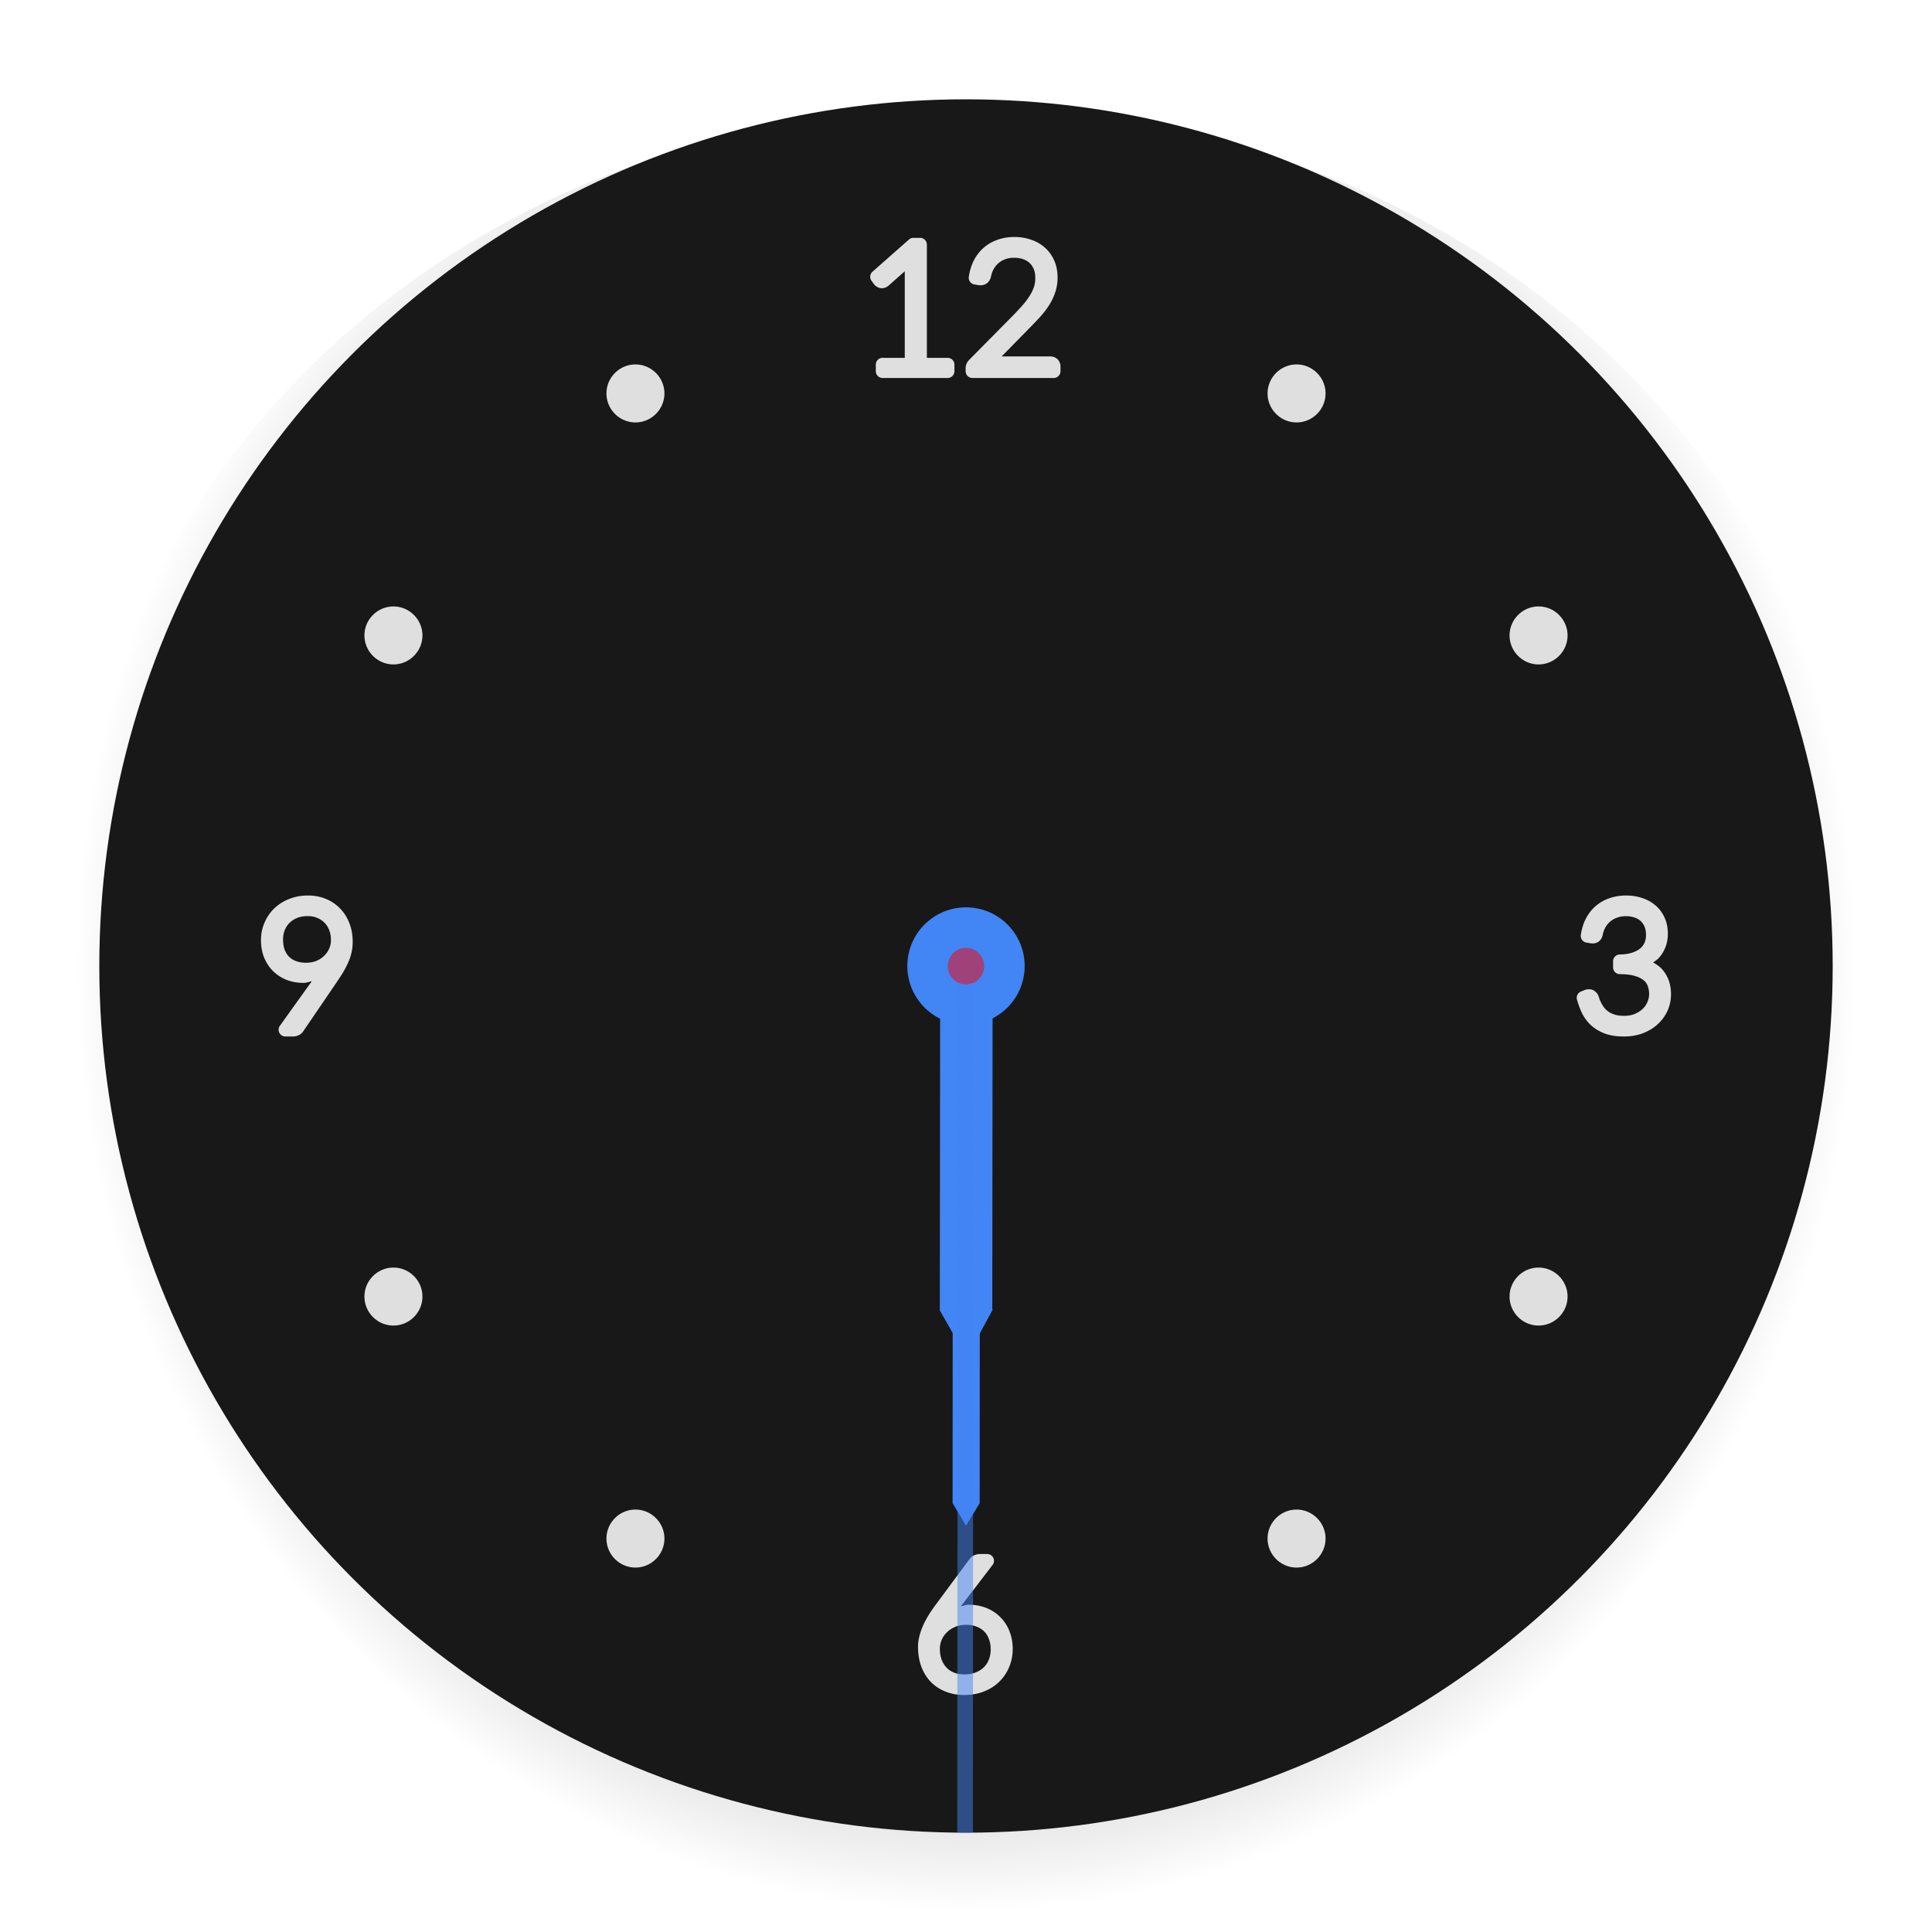 <svg xmlns="http://www.w3.org/2000/svg" xmlns:xlink="http://www.w3.org/1999/xlink"  width="214" height="214" version="1">
 <defs id="nova">
  <linearGradient id="linearGradient884">
   <stop style="stop-color:#000000;stop-opacity:1"  offset="0"/>
   <stop style="stop-color:#000000;stop-opacity:1"  offset=".9"/>
   <stop style="stop-color:#000000;stop-opacity:0"  offset="1"/>
  </linearGradient>
  <radialGradient id="radialGradient886" cx="107" cy="107" r="100" fx="107" fy="107" gradientTransform="matrix(0.985,0,0,1.046,1.594,-4.875)" gradientUnits="userSpaceOnUse" xlink:href="#linearGradient884"/>
  <style id="current-color-scheme" type="text/css">
   .ColorScheme-Background {color:#181818; } .ColorScheme-ButtonBackground { color:#343434; } .ColorScheme-Highlight { color:#4285f4; } .ColorScheme-Text { color:#dfdfdf; } .ColorScheme-ViewBackground { color:#242424; } .ColorScheme-NegativeText { color:#f44336; } .ColorScheme-PositiveText { color:#4caf50; } .ColorScheme-NeutralText { color:#ff9800; }
  </style>
 </defs>
 <g id="ClockFace">
  <path style="opacity:0.001"  d="M 0,4.419138e-6 H 214 V 214 H 0 Z"/>
  <path style="opacity:0.1;fill:url(#radialGradient886)"  d="M 107,12 C 51.772,12 7,51.772 7,107 7,162.228 51.772,214 107,214 162.228,214 207,162.228 207,107 207,51.772 162.228,12 107,12 Z m 0,-0.5 c 52.743,0 95.5,42.757 95.5,95.5 0,52.743 -42.757,95.5 -95.5,95.5 -52.743,0 -95.5,-42.757 -95.5,-95.5 0,-52.743 42.757,-95.5 95.5,-95.5 z"/>
  <circle style="fill:currentColor"  class="ColorScheme-Background" cx="107" cy="107" r="96"/>
  <path style="fill:currentColor"  class="ColorScheme-Text" d="M 112.379 26.25 C 111.738 26.25 111.12 26.341 110.539 26.541 C 110.539 26.541 110.537 26.543 110.537 26.543 C 109.955 26.737 109.431 27.036 108.984 27.42 C 108.537 27.805 108.165 28.276 107.881 28.822 C 107.592 29.377 107.408 29.997 107.312 30.664 A 0.75 0.75 0 0 0 107.938 31.51 L 108.418 31.586 A 0.75 0.75 0 0 0 108.461 31.592 C 108.691 31.615 108.965 31.593 109.229 31.432 C 109.526 31.251 109.668 30.978 109.744 30.738 A 0.75 0.75 0 0 0 109.766 30.646 C 109.824 30.331 109.927 30.051 110.068 29.797 C 110.217 29.535 110.396 29.322 110.609 29.143 A 0.75 0.75 0 0 0 110.609 29.141 C 110.834 28.952 111.079 28.811 111.363 28.709 A 0.75 0.75 0 0 0 111.369 28.707 C 111.649 28.604 111.966 28.551 112.334 28.551 C 112.667 28.551 112.978 28.596 113.273 28.689 C 113.557 28.779 113.787 28.908 113.994 29.086 C 114.19 29.254 114.354 29.471 114.484 29.762 A 0.75 0.75 0 0 0 114.486 29.766 C 114.603 30.022 114.676 30.362 114.676 30.791 C 114.676 31.169 114.619 31.512 114.51 31.83 C 114.394 32.166 114.229 32.497 114.008 32.834 A 0.75 0.75 0 0 0 114.002 32.842 C 113.782 33.186 113.518 33.531 113.207 33.879 C 112.88 34.244 112.526 34.624 112.139 35.018 L 107.371 39.84 L 107.406 39.807 C 107.25 39.945 107.155 40.101 107.09 40.232 A 0.75 0.75 0 0 0 107.076 40.258 C 107.01 40.402 106.959 40.587 106.959 40.781 L 106.959 41.117 A 0.75 0.75 0 0 0 107.709 41.867 L 116.717 41.867 A 0.75 0.75 0 0 0 117.467 41.117 L 117.467 40.566 C 117.467 40.336 117.366 40.032 117.168 39.822 C 116.963 39.605 116.649 39.48 116.383 39.48 L 110.949 39.48 L 113.914 36.457 L 113.916 36.455 C 114.319 36.045 114.71 35.642 115.078 35.248 L 115.078 35.246 C 115.472 34.824 115.819 34.387 116.119 33.938 C 116.428 33.474 116.67 32.989 116.848 32.486 L 116.848 32.482 C 117.042 31.945 117.143 31.366 117.143 30.76 C 117.143 30.043 117.016 29.381 116.746 28.799 L 116.744 28.797 C 116.487 28.236 116.123 27.744 115.658 27.359 C 115.211 26.978 114.692 26.7 114.125 26.523 C 113.57 26.342 112.985 26.25 112.379 26.25 z M 101.176 26.346 A 0.75 0.75 0 0 0 100.68 26.533 L 96.643 30.096 A 0.75 0.75 0 0 0 96.533 31.1 L 96.818 31.494 A 0.75 0.75 0 0 0 96.865 31.551 C 97.028 31.733 97.261 31.858 97.484 31.906 C 97.842 31.983 98.201 31.83 98.41 31.65 A 0.75 0.75 0 0 0 98.418 31.643 L 100.219 30.047 L 100.219 39.637 L 97.76 39.637 A 0.75 0.75 0 0 0 97.01 40.387 L 97.01 41.117 A 0.75 0.75 0 0 0 97.76 41.867 L 104.967 41.867 A 0.75 0.75 0 0 0 105.717 41.117 L 105.717 40.387 A 0.75 0.75 0 0 0 104.967 39.637 L 102.666 39.637 L 102.666 27.096 A 0.75 0.75 0 0 0 101.916 26.346 L 101.176 26.346 z M 70.385 40.367 C 68.62 40.367 67.174 41.815 67.174 43.58 C 67.174 45.345 68.62 46.791 70.385 46.791 C 72.15 46.791 73.596 45.345 73.596 43.58 C 73.596 41.815 72.15 40.367 70.385 40.367 z M 143.615 40.367 C 141.85 40.367 140.404 41.815 140.404 43.58 C 140.404 45.345 141.85 46.791 143.615 46.791 C 145.38 46.791 146.826 45.345 146.826 43.58 C 146.826 41.815 145.38 40.367 143.615 40.367 z M 43.58 67.174 C 41.815 67.174 40.367 68.62 40.367 70.385 C 40.367 72.15 41.815 73.596 43.58 73.596 C 45.345 73.596 46.791 72.15 46.791 70.385 C 46.791 68.62 45.345 67.174 43.58 67.174 z M 170.42 67.174 C 168.655 67.174 167.209 68.62 167.209 70.385 C 167.209 72.15 168.655 73.596 170.42 73.596 C 172.185 73.596 173.633 72.15 173.633 70.385 C 173.633 68.62 172.185 67.174 170.42 67.174 z M 34.107 99.191 C 33.38 99.191 32.686 99.316 32.045 99.57 C 31.424 99.813 30.87 100.156 30.402 100.6 C 29.932 101.046 29.568 101.582 29.309 102.178 C 29.042 102.782 28.908 103.441 28.908 104.133 C 28.908 104.817 29.018 105.466 29.256 106.061 A 0.75 0.75 0 0 0 29.258 106.062 C 29.49 106.635 29.822 107.148 30.254 107.572 C 30.681 107.992 31.189 108.318 31.756 108.543 A 0.75 0.75 0 0 0 31.768 108.547 C 32.348 108.767 32.974 108.871 33.625 108.871 C 33.943 108.871 34.231 108.743 34.537 108.689 L 31.002 113.621 A 0.75 0.75 0 0 0 31.611 114.809 L 32.467 114.809 C 32.852 114.809 33.333 114.626 33.582 114.244 L 37.23 108.889 C 37.505 108.487 37.754 108.107 37.973 107.752 A 0.75 0.75 0 0 0 37.977 107.746 C 38.2 107.376 38.389 107.014 38.547 106.656 C 38.717 106.286 38.848 105.91 38.934 105.523 C 39.027 105.132 39.066 104.728 39.066 104.32 C 39.066 103.587 38.951 102.9 38.703 102.27 C 38.467 101.646 38.121 101.091 37.672 100.633 C 37.229 100.168 36.692 99.809 36.084 99.562 C 35.474 99.313 34.809 99.191 34.107 99.191 z M 180.117 99.191 C 179.478 99.191 178.866 99.288 178.293 99.486 C 177.723 99.677 177.206 99.966 176.762 100.348 C 176.317 100.73 175.947 101.2 175.666 101.74 C 175.381 102.287 175.196 102.899 175.102 103.562 A 0.75 0.75 0 0 0 175.725 104.408 L 176.203 104.486 A 0.75 0.75 0 0 0 176.248 104.492 C 176.484 104.516 176.761 104.498 177.027 104.328 C 177.33 104.136 177.448 103.853 177.514 103.613 A 0.75 0.75 0 0 0 177.529 103.551 C 177.586 103.24 177.688 102.962 177.832 102.715 A 0.75 0.75 0 0 0 177.834 102.709 C 177.98 102.452 178.152 102.249 178.365 102.07 A 0.75 0.75 0 0 0 178.367 102.068 C 178.585 101.885 178.827 101.746 179.115 101.645 A 0.75 0.75 0 0 0 179.127 101.641 C 179.409 101.537 179.727 101.48 180.082 101.48 C 180.409 101.48 180.711 101.526 181.004 101.615 C 181.275 101.697 181.496 101.818 181.689 101.984 C 181.874 102.143 182.023 102.342 182.146 102.613 C 182.255 102.852 182.322 103.167 182.322 103.572 C 182.322 103.904 182.265 104.176 182.154 104.426 C 182.043 104.676 181.89 104.88 181.67 105.062 C 181.453 105.243 181.157 105.401 180.773 105.527 C 180.773 105.527 180.771 105.529 180.771 105.529 C 180.402 105.645 179.947 105.715 179.406 105.727 A 0.75 0.75 0 0 0 178.674 106.477 L 178.674 107.152 A 0.75 0.75 0 0 0 179.424 107.902 C 180.119 107.902 180.679 107.978 181.088 108.104 A 0.75 0.75 0 0 0 181.098 108.107 C 181.536 108.235 181.85 108.403 182.061 108.582 A 0.75 0.75 0 0 0 182.068 108.588 C 182.287 108.77 182.421 108.962 182.506 109.201 A 0.75 0.75 0 0 0 182.51 109.213 C 182.614 109.492 182.668 109.785 182.668 110.125 C 182.668 110.368 182.617 110.637 182.496 110.941 A 0.75 0.75 0 0 0 182.492 110.949 C 182.386 111.223 182.23 111.47 181.996 111.709 A 0.75 0.75 0 0 0 181.994 111.709 C 181.778 111.93 181.495 112.124 181.125 112.287 A 0.75 0.75 0 0 0 181.121 112.289 C 180.799 112.433 180.392 112.52 179.893 112.52 C 179.469 112.52 179.13 112.47 178.871 112.389 C 178.579 112.297 178.346 112.183 178.168 112.061 C 178.167 112.06 178.165 112.06 178.164 112.059 C 177.976 111.924 177.824 111.778 177.703 111.631 C 177.568 111.451 177.461 111.282 177.381 111.127 C 177.285 110.94 177.215 110.79 177.174 110.676 C 177.13 110.531 177.098 110.413 177.043 110.279 C 176.921 109.973 176.585 109.657 176.217 109.594 C 175.963 109.55 175.69 109.588 175.467 109.686 L 175.113 109.83 A 0.75 0.75 0 0 0 174.678 110.727 C 174.804 111.175 174.964 111.632 175.168 112.09 A 0.75 0.75 0 0 0 175.17 112.094 C 175.396 112.593 175.714 113.05 176.113 113.449 C 176.534 113.87 177.055 114.195 177.648 114.439 A 0.75 0.75 0 0 0 177.66 114.443 C 178.304 114.698 179.049 114.809 179.902 114.809 C 180.611 114.809 181.288 114.698 181.916 114.471 A 0.75 0.75 0 0 0 181.924 114.467 C 182.54 114.237 183.092 113.917 183.562 113.5 C 184.034 113.083 184.41 112.578 184.68 112.008 A 0.75 0.75 0 0 0 184.682 112.004 C 184.957 111.413 185.092 110.77 185.092 110.105 C 185.092 109.072 184.774 108.123 184.131 107.391 C 183.852 107.069 183.495 106.826 183.117 106.607 C 183.338 106.443 183.577 106.296 183.758 106.092 L 183.76 106.088 C 184.069 105.745 184.308 105.347 184.475 104.912 C 184.654 104.455 184.742 103.955 184.742 103.426 C 184.742 102.763 184.619 102.143 184.357 101.594 C 184.112 101.065 183.76 100.606 183.318 100.244 C 183.318 100.244 183.316 100.244 183.316 100.244 C 182.887 99.887 182.386 99.621 181.832 99.451 C 181.832 99.451 181.83 99.449 181.83 99.449 C 181.286 99.276 180.711 99.191 180.117 99.191 z M 34.098 101.473 C 34.493 101.473 34.821 101.538 35.121 101.666 A 0.75 0.75 0 0 0 35.135 101.672 C 35.452 101.8 35.715 101.975 35.938 102.203 A 0.75 0.75 0 0 0 35.943 102.209 C 36.161 102.427 36.334 102.692 36.465 103.027 C 36.592 103.354 36.66 103.722 36.66 104.146 C 36.66 104.44 36.604 104.727 36.479 105.035 C 36.358 105.325 36.187 105.581 35.947 105.826 A 0.75 0.75 0 0 0 35.941 105.832 C 35.717 106.066 35.438 106.264 35.082 106.418 C 34.751 106.561 34.353 106.639 33.877 106.639 C 33.463 106.639 33.106 106.574 32.789 106.457 L 32.787 106.457 C 32.478 106.34 32.236 106.185 32.025 105.98 C 31.82 105.769 31.654 105.514 31.531 105.197 C 31.417 104.882 31.355 104.511 31.355 104.072 C 31.355 103.661 31.421 103.316 31.549 103.012 A 0.75 0.75 0 0 0 31.551 103.008 C 31.684 102.684 31.861 102.427 32.092 102.201 C 32.329 101.975 32.604 101.796 32.941 101.666 C 33.268 101.54 33.653 101.473 34.098 101.473 z M 43.58 140.404 C 41.815 140.404 40.367 141.85 40.367 143.615 C 40.367 145.38 41.815 146.826 43.58 146.826 C 45.345 146.826 46.791 145.38 46.791 143.615 C 46.791 141.85 45.345 140.404 43.58 140.404 z M 170.42 140.404 C 168.655 140.404 167.209 141.85 167.209 143.615 C 167.209 145.38 168.655 146.826 170.42 146.826 C 172.185 146.826 173.633 145.38 173.633 143.615 C 173.633 141.85 172.185 140.404 170.42 140.404 z M 70.385 167.209 C 68.62 167.209 67.174 168.655 67.174 170.42 C 67.174 172.185 68.62 173.633 70.385 173.633 C 72.15 173.633 73.596 172.185 73.596 170.42 C 73.596 168.655 72.15 167.209 70.385 167.209 z M 143.615 167.209 C 141.85 167.209 140.404 168.655 140.404 170.42 C 140.404 172.185 141.85 173.633 143.615 173.633 C 145.38 173.633 146.826 172.185 146.826 170.42 C 146.826 168.655 145.38 167.209 143.615 167.209 z M 108.523 172.133 C 108.133 172.133 107.674 172.31 107.414 172.662 L 103.611 177.793 A 0.75 0.75 0 0 0 103.611 177.795 C 102.955 178.684 102.463 179.502 102.152 180.279 C 101.85 181.028 101.686 181.733 101.686 182.404 C 101.686 183.196 101.804 183.929 102.049 184.594 A 0.75 0.75 0 0 0 102.049 184.596 C 102.291 185.246 102.64 185.822 103.1 186.297 A 0.75 0.75 0 0 0 103.105 186.303 C 103.57 186.775 104.129 187.135 104.758 187.381 C 105.391 187.628 106.081 187.75 106.814 187.75 C 107.573 187.75 108.291 187.626 108.949 187.373 C 109.594 187.126 110.169 186.774 110.648 186.312 C 111.131 185.854 111.507 185.301 111.768 184.682 C 112.041 184.049 112.174 183.36 112.174 182.639 C 112.174 181.925 112.051 181.257 111.801 180.652 C 111.563 180.055 111.217 179.527 110.771 179.096 C 110.335 178.661 109.81 178.324 109.219 178.094 C 108.618 177.86 107.966 177.748 107.285 177.748 C 106.986 177.748 106.727 177.87 106.441 177.916 L 109.947 173.338 A 0.75 0.75 0 0 0 109.352 172.133 L 108.523 172.133 z M 107.033 179.973 C 107.463 179.973 107.831 180.043 108.16 180.172 A 0.75 0.75 0 0 0 108.17 180.176 C 108.503 180.301 108.77 180.47 108.992 180.691 A 0.75 0.75 0 0 0 109.004 180.703 C 109.225 180.914 109.396 181.179 109.527 181.525 A 0.75 0.75 0 0 0 109.531 181.539 C 109.663 181.868 109.736 182.247 109.736 182.699 C 109.736 183.119 109.665 183.491 109.531 183.832 C 109.397 184.168 109.212 184.446 108.963 184.689 C 108.726 184.921 108.435 185.107 108.061 185.254 C 107.705 185.393 107.291 185.469 106.805 185.469 C 106.356 185.469 105.978 185.395 105.652 185.26 C 105.316 185.12 105.053 184.936 104.832 184.701 C 104.606 184.455 104.427 184.163 104.295 183.811 C 104.169 183.459 104.104 183.072 104.104 182.629 C 104.104 182.309 104.161 182.003 104.291 181.68 C 104.418 181.364 104.6 181.091 104.848 180.844 A 0.75 0.75 0 0 0 104.854 180.838 C 105.098 180.588 105.396 180.381 105.77 180.219 A 0.75 0.75 0 0 0 105.775 180.217 C 106.13 180.06 106.544 179.973 107.033 179.973 z"/>
 </g>
 <g id="HourHand" transform="rotate(-126.871,443.68,571.719)">
  <rect style="opacity:0.001"  width="18" height="64" x="33" y="91" transform="rotate(126.871,409.43,584.469)"/>
  <path style="fill:currentColor"  class="ColorScheme-Highlight" d="m 988.683,556.006 -5.955,-0.742 2.521,5.509 0.036,-0.051 26.321,19.785 3.422,-4.698 -26.321,-19.785 z"/>
  <circle style="fill:currentColor"  class="ColorScheme-Highlight" cx="1771.396" cy="382.032" r="6.499" transform="translate(-753.934,199.185)"/>
 </g>
 <circle id="hint-hourhand-rotation-center-offset" style="fill:#ff0000" cx="107" cy="107" r="2"/>
 <g id="MinuteHand" transform="rotate(120.219,698.532,82.452)">
  <rect style="opacity:0.001"  width="12" height="85" x="64" y="94" transform="rotate(-120.219,682.044,68.319)"/>
  <path style="fill:currentColor"  class="ColorScheme-Highlight" transform="rotate(-30.2)" d="m 588.165,1012.615 58.323,0.01 2.5,1.516 -2.5,1.484 -58.323,-0.01 z"/>
  <circle style="fill:currentColor"  class="ColorScheme-Highlight" cx="1771.396" cy="382.032" r="6.499" transform="matrix(0.565,0,0,0.565,17.104,365.504)"/>
 </g>
 <circle id="hint-minutehand-rotation-center-offset" style="fill:#ff0000" cx="107" cy="107.029" r="2"/>
 <circle id="hint-secondhand-rotation-center-offset" style="fill:#ff0000" cx="107" cy="107" r="2"/>
 <g id="SecondHand" transform="translate(0.002,47)">
  <rect style="opacity:0.001"  width="4.132" height="98" x="104.93" y="58"/>
  <path style="opacity:0.5;fill:currentColor"  class="ColorScheme-Highlight" d="m 106.958,58 c -0.698,0.015 -1.371,0.371 -1.746,0.998 -0.571,0.956 -0.234,2.18 0.754,2.732 0.039,0.022 0.079,0.043 0.119,0.062 l -0.053,94.205 1.732,0.002 0.053,-94.164 c 0.395,-0.164 0.739,-0.446 0.971,-0.834 0.571,-0.956 0.234,-2.18 -0.754,-2.732 -0.339,-0.19 -0.711,-0.277 -1.076,-0.27 z"/>
 </g>
</svg>
